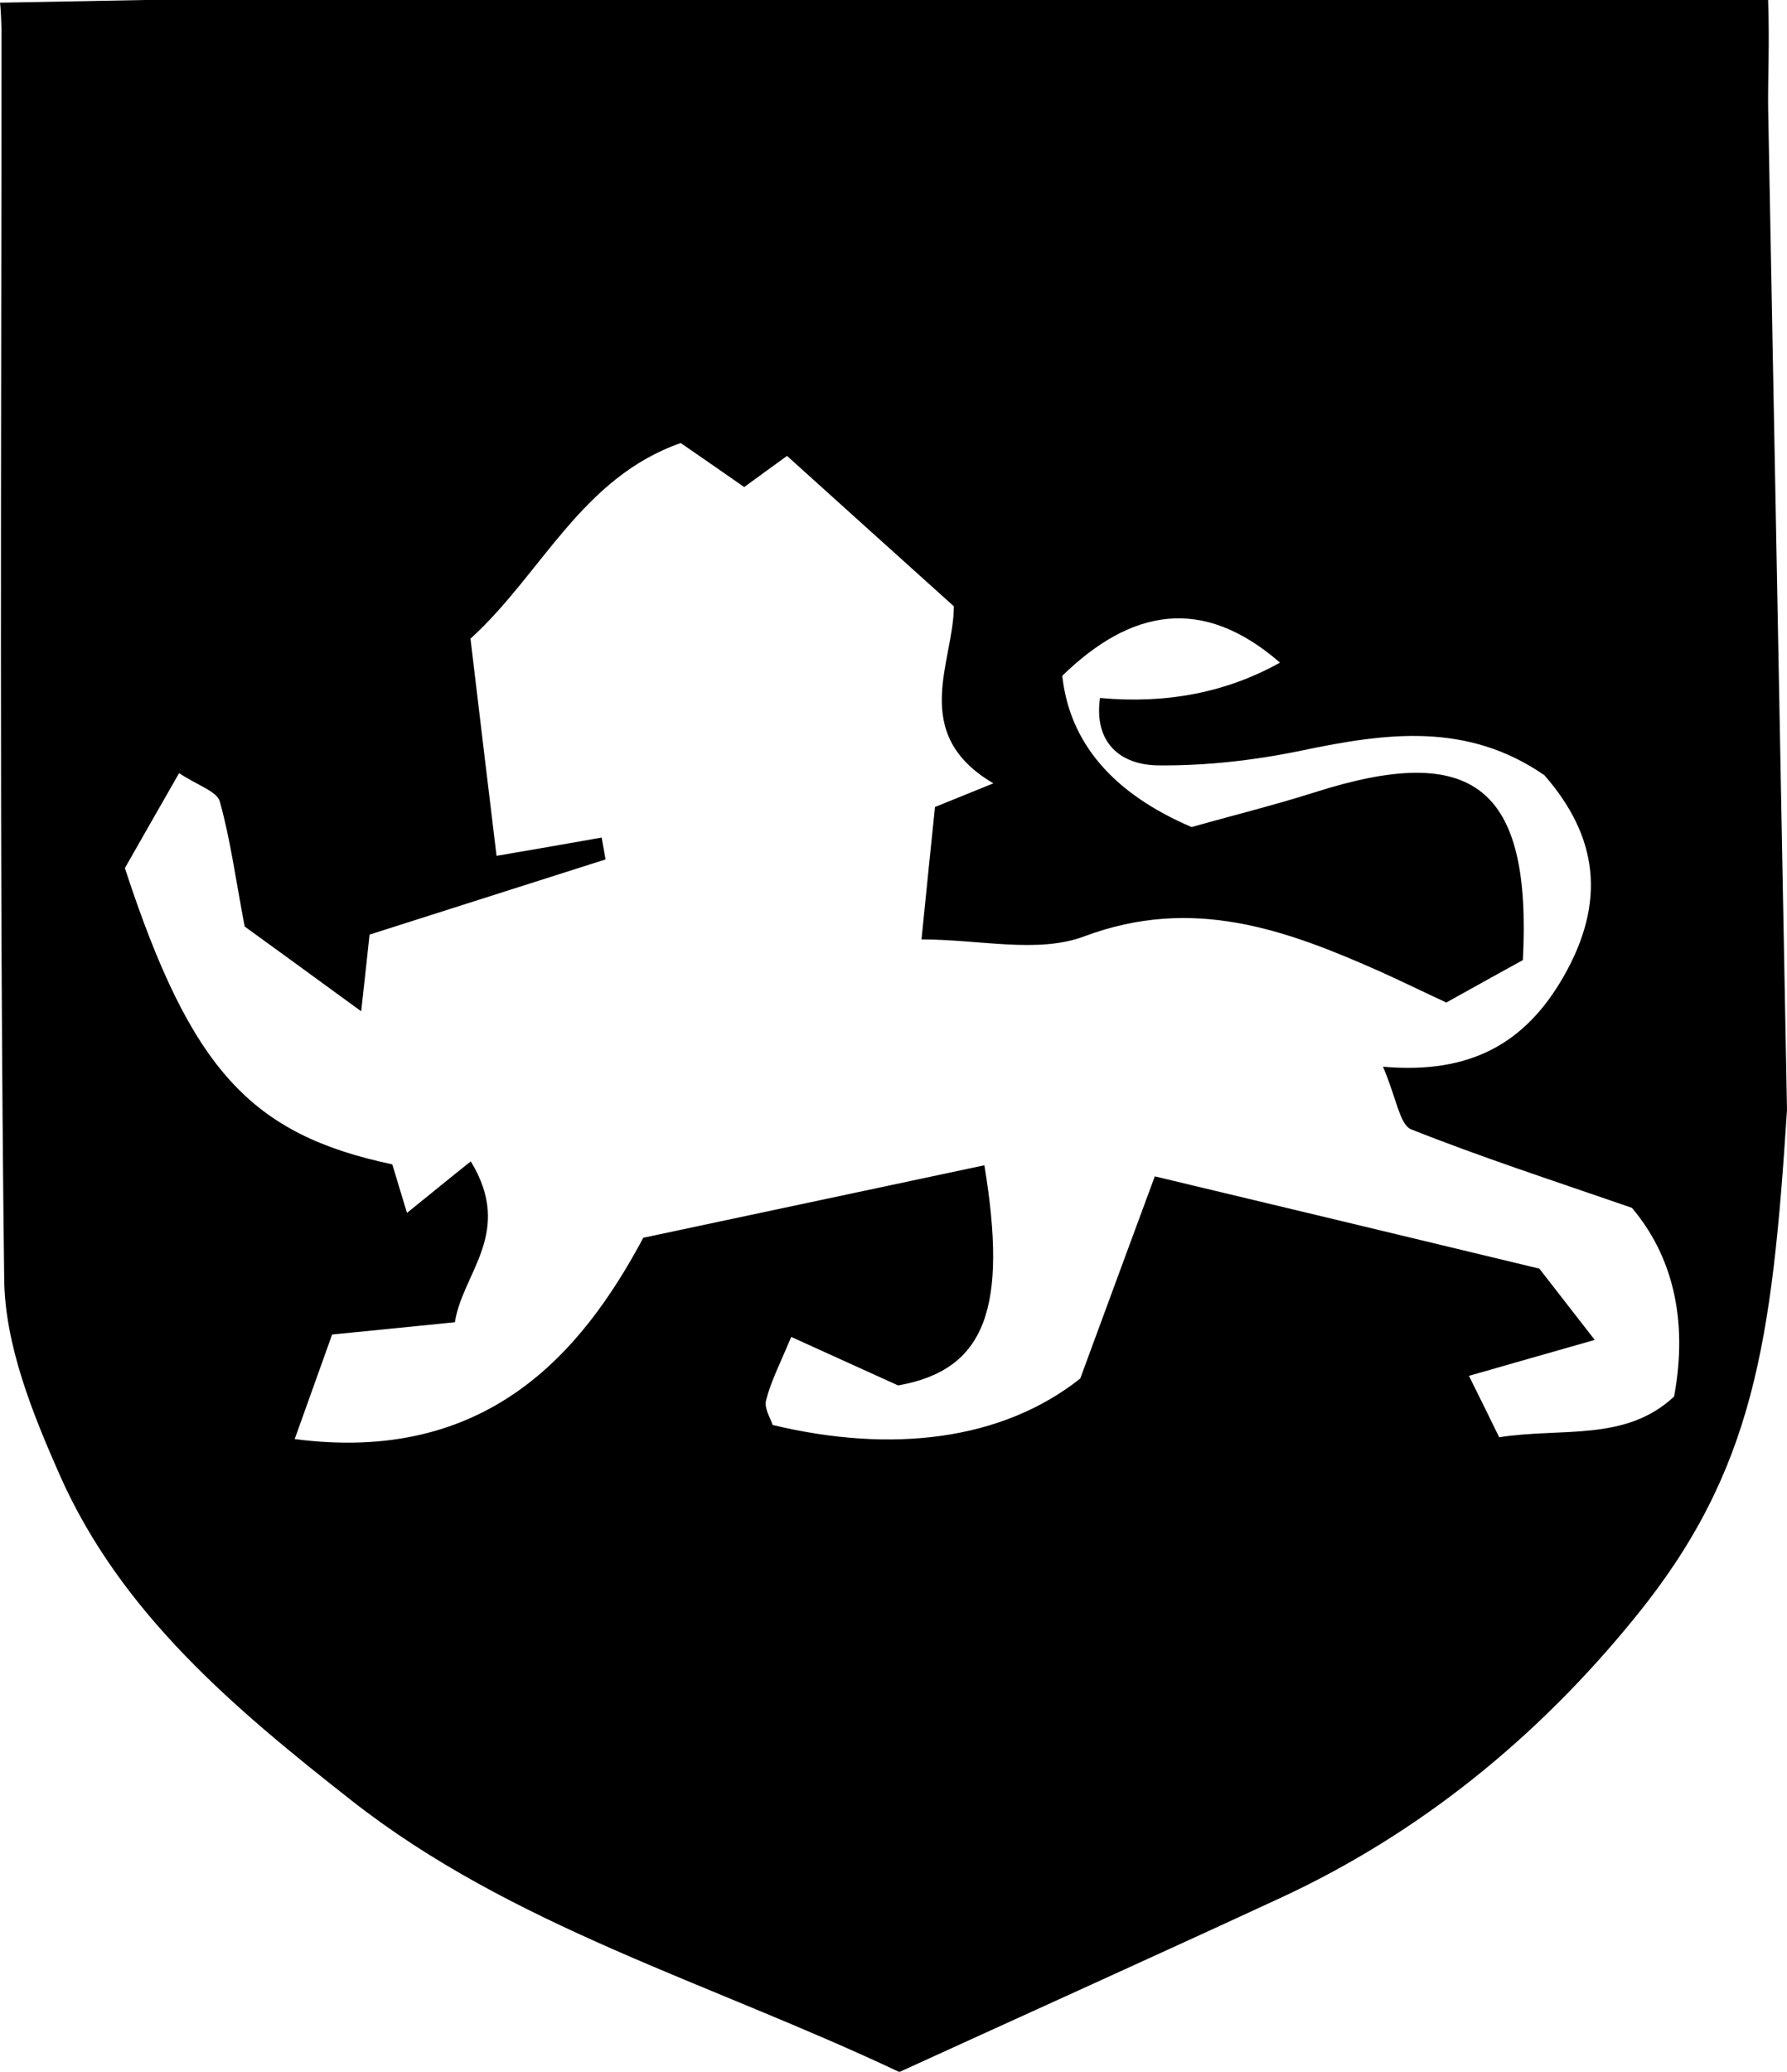 <?xml version="1.0" encoding="UTF-8"?>
<svg id="Layer_2" data-name="Layer 2" xmlns="http://www.w3.org/2000/svg" viewBox="0 0 59.67 69.16">
  <g id="Layer_1-2" data-name="Layer 1">
    <path d="M59.67,37.05c-.5,7.76-1.09,12.05-5.07,16.94-3.23,3.98-7.17,7.21-11.87,9.38-4.15,1.92-8.32,3.8-12.7,5.8-6.4-3.02-12.94-4.86-18.3-9.07-3.87-3.04-7.69-6.23-9.74-10.87-.91-2.06-1.83-4.34-1.85-6.54C-.03,28.72,.05,14.75,.05,.95c-.02-.67-.05-.86-.05-.86L4.83,0C22.7,0,40.87,0,59.04,0c.05,1.53-.01,2.51,0,3.6m-10.76,29.86c-.99-.46-1.58-.75-2.18-1.02-3.17-1.41-6.27-2.54-9.9-1.18-1.55,.58-3.49,.1-5.43,.1,.17-1.7,.31-3.06,.45-4.42,.59-.24,1.18-.48,1.95-.79-2.83-1.66-1.32-4.06-1.32-5.91-1.96-1.76-3.77-3.4-5.57-5.02-.53,.38-.99,.72-1.43,1.04-.73-.51-1.38-.96-2.12-1.47-3.32,1.16-4.64,4.37-7.02,6.53,.29,2.41,.56,4.71,.87,7.25,1.06-.18,2.28-.39,3.51-.61,.04,.24,.09,.49,.13,.73-2.69,.86-5.38,1.71-7.88,2.51-.11,1.03-.17,1.57-.28,2.56-1.6-1.17-2.87-2.09-3.89-2.83-.31-1.63-.48-2.92-.83-4.17-.09-.34-.72-.53-1.36-.95-.68,1.19-1.3,2.27-1.81,3.17,2.21,6.75,4.21,8.89,8.93,9.89,.16,.54,.3,.99,.49,1.62,.93-.75,1.45-1.18,2.13-1.72,1.45,2.38-.28,3.72-.53,5.37-1.5,.15-2.77,.28-4.1,.41-.42,1.17-.78,2.18-1.25,3.49,6.4,.84,9.58-2.86,11.64-6.72,4.32-.92,7.86-1.67,11.39-2.42,.78,4.74,.06,6.83-2.88,7.35-.95-.43-2.18-.99-3.57-1.62-.39,.93-.69,1.51-.84,2.12-.07,.26,.15,.6,.22,.82,3.96,.95,7.64,.53,10.27-1.55,1.04-2.82,1.83-4.97,2.49-6.75,4.11,.98,8.02,1.92,12.84,3.08,.14,.18,.9,1.16,1.85,2.38-1.59,.45-2.76,.79-4.2,1.2,.42,.85,.69,1.39,1.01,2.05,2.08-.33,4.22,.16,5.84-1.36,.48-2.59-.07-4.72-1.41-6.3-2.69-.93-5.06-1.7-7.37-2.62-.38-.15-.48-1.01-.94-2.09,2.95,.26,4.77-.81,6.03-3.01,1.43-2.5,1.15-4.67-.64-6.72-2.59-1.79-5.3-1.41-8.08-.83-1.58,.33-3.23,.52-4.84,.5-1.25-.02-2.13-.77-1.92-2.25q3.34,.31,6.01-1.18c-2.61-2.27-5-1.77-7.27,.44q.37,3.36,4.32,5.05c1.3-.37,2.72-.72,4.11-1.16,5.29-1.69,7.25-.19,6.95,5.6-.74,.41-1.58,.87-2.58,1.43Z"/>
  </g>
</svg>